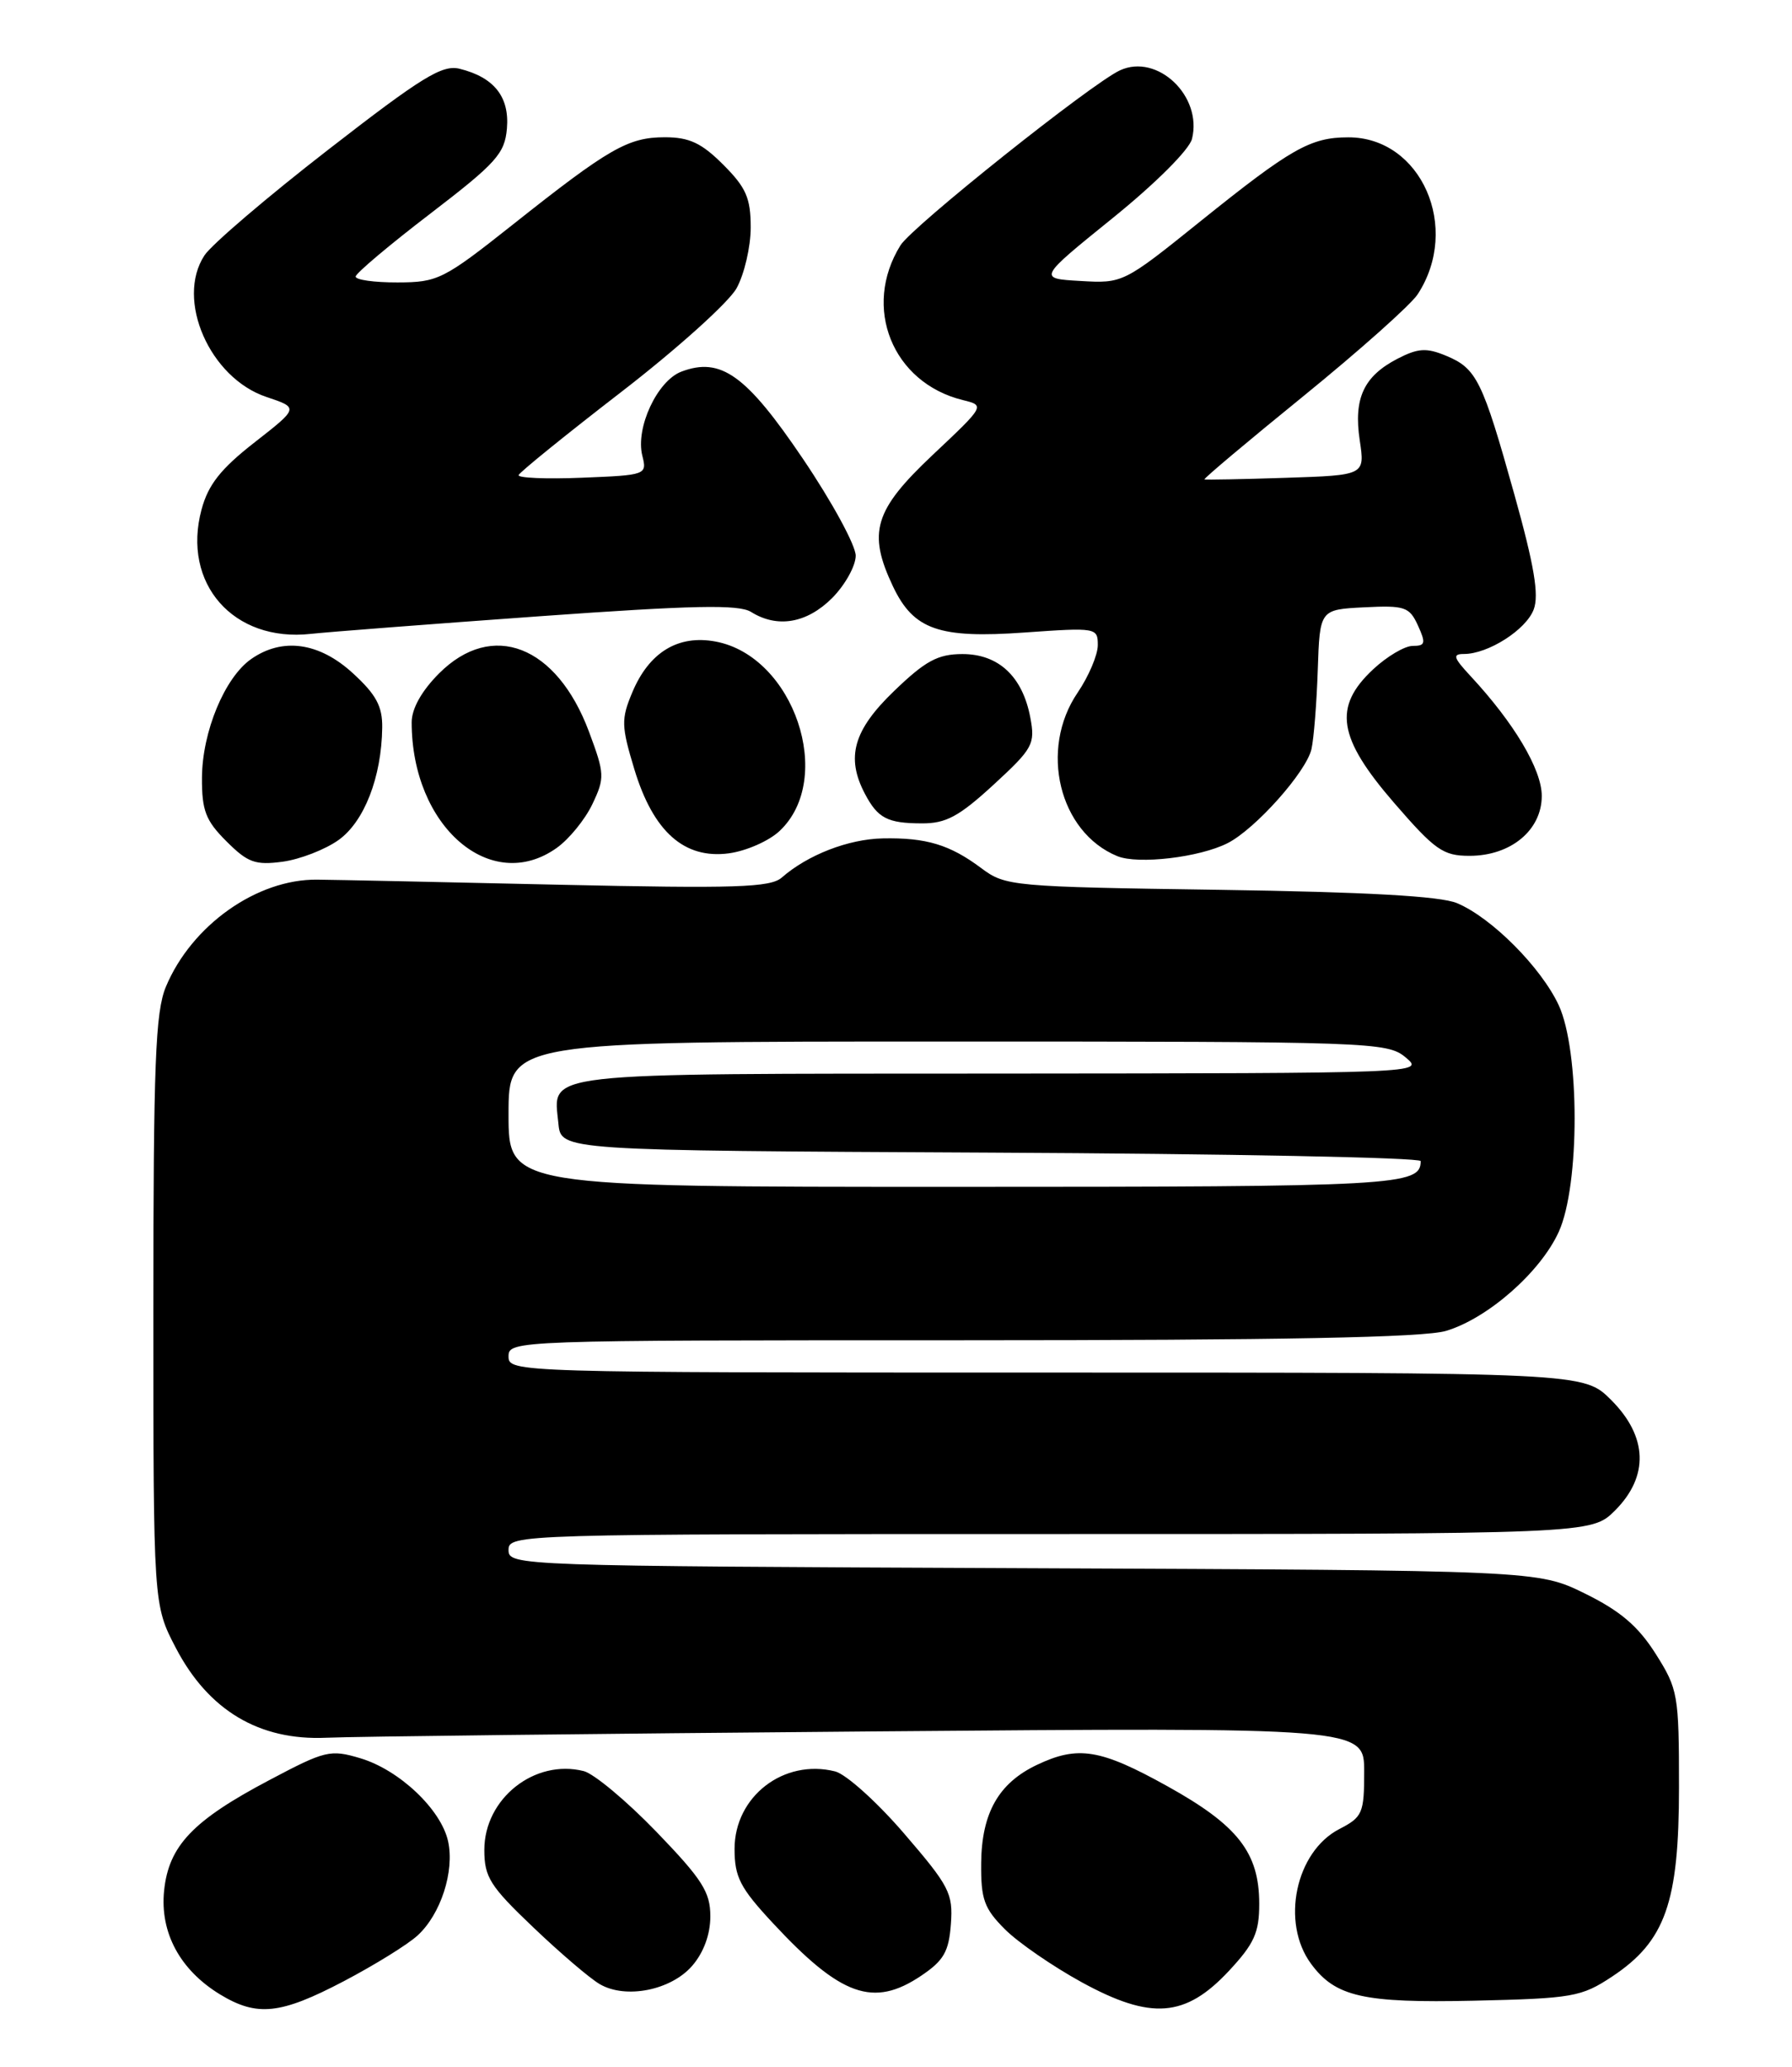 <?xml version="1.0" encoding="UTF-8" standalone="no"?>
<!DOCTYPE svg PUBLIC "-//W3C//DTD SVG 1.1//EN" "http://www.w3.org/Graphics/SVG/1.1/DTD/svg11.dtd" >
<svg xmlns="http://www.w3.org/2000/svg" xmlns:xlink="http://www.w3.org/1999/xlink" version="1.1" viewBox="0 0 222 256">
 <g >
 <path fill="currentColor"
d=" M 42.60 245.38 C 46.39 243.39 50.50 240.85 51.72 239.73 C 54.60 237.11 56.33 231.77 55.51 228.05 C 54.64 224.11 49.48 219.22 44.64 217.77 C 40.92 216.66 40.29 216.81 33.38 220.47 C 23.88 225.48 20.90 228.62 20.33 234.17 C 19.80 239.36 22.30 243.99 27.24 247.01 C 31.85 249.81 34.73 249.51 42.60 245.38 Z  M 152.25 244.10 C 155.38 240.74 156.00 239.37 156.00 235.79 C 155.99 229.46 153.36 226.09 144.65 221.25 C 136.32 216.62 133.55 216.17 128.46 218.59 C 123.72 220.84 121.62 224.53 121.55 230.73 C 121.51 235.24 121.91 236.37 124.50 238.96 C 126.15 240.61 130.43 243.55 134.00 245.51 C 142.61 250.22 146.85 249.89 152.25 244.10 Z  M 199.70 244.82 C 206.31 240.44 208.00 235.66 208.00 221.38 C 208.00 209.87 207.88 209.21 205.10 204.82 C 202.93 201.40 200.72 199.52 196.35 197.37 C 190.50 194.50 190.50 194.50 126.75 194.23 C 63.99 193.96 63.00 193.93 63.00 191.98 C 63.00 190.03 63.91 190.00 130.08 190.00 C 197.15 190.00 197.15 190.00 200.08 187.08 C 204.30 182.85 204.13 177.93 199.60 173.40 C 196.20 170.00 196.20 170.00 129.60 170.00 C 63.67 170.00 63.00 169.98 63.00 168.00 C 63.00 166.02 63.67 166.00 119.13 166.00 C 158.84 166.00 176.40 165.66 179.14 164.84 C 184.32 163.29 190.85 157.55 193.11 152.56 C 195.73 146.79 195.72 130.15 193.10 124.50 C 190.92 119.82 184.78 113.65 180.50 111.86 C 178.44 110.99 169.25 110.48 151.07 110.21 C 125.36 109.84 124.55 109.76 121.57 107.53 C 117.68 104.62 114.75 103.73 109.35 103.84 C 105.09 103.93 100.06 105.88 96.84 108.70 C 95.43 109.92 91.12 110.06 69.34 109.58 C 55.13 109.26 41.61 108.97 39.31 108.95 C 31.84 108.86 23.74 114.59 20.55 122.22 C 19.25 125.35 19.00 131.69 19.00 162.35 C 19.00 198.77 19.00 198.77 21.79 204.12 C 25.83 211.85 32.12 215.60 40.42 215.23 C 43.76 215.08 74.06 214.73 107.75 214.45 C 169.00 213.94 169.00 213.94 169.00 219.44 C 169.00 224.58 168.79 225.06 165.92 226.54 C 160.49 229.35 158.65 238.12 162.42 243.23 C 165.43 247.32 168.89 248.10 182.58 247.80 C 194.84 247.52 195.90 247.33 199.70 244.82 Z  M 85.75 243.48 C 87.17 241.84 88.00 239.59 88.00 237.35 C 88.00 234.34 87.00 232.77 81.31 226.87 C 77.63 223.06 73.58 219.68 72.31 219.36 C 66.22 217.83 60.00 222.77 60.00 229.12 C 60.00 232.50 60.71 233.62 66.07 238.72 C 69.40 241.90 73.11 245.07 74.32 245.76 C 77.53 247.62 83.12 246.51 85.75 243.48 Z  M 114.10 244.72 C 116.92 242.83 117.55 241.72 117.80 238.30 C 118.08 234.51 117.61 233.60 112.01 227.10 C 108.66 223.20 104.81 219.74 103.46 219.40 C 97.10 217.80 91.00 222.50 91.00 229.00 C 91.00 232.49 91.69 233.83 95.75 238.19 C 104.18 247.26 108.20 248.68 114.10 244.72 Z  M 41.93 104.05 C 45.12 101.78 47.27 96.26 47.35 90.13 C 47.39 87.49 46.60 86.02 43.71 83.38 C 39.54 79.55 34.98 78.92 31.11 81.63 C 27.83 83.93 25.05 90.64 25.02 96.33 C 25.00 100.39 25.48 101.64 28.05 104.20 C 30.69 106.84 31.62 107.18 35.00 106.73 C 37.15 106.44 40.27 105.23 41.93 104.05 Z  M 68.97 105.02 C 70.50 103.93 72.49 101.49 73.39 99.59 C 74.94 96.33 74.91 95.84 72.96 90.61 C 68.96 79.93 60.97 76.83 54.40 83.40 C 52.24 85.56 51.00 87.77 51.00 89.46 C 51.00 102.35 60.80 110.84 68.97 105.02 Z  M 152.08 104.43 C 155.51 102.69 161.82 95.62 162.47 92.78 C 162.76 91.52 163.11 87.12 163.25 83.00 C 163.50 75.50 163.50 75.50 169.00 75.22 C 174.04 74.97 174.60 75.16 175.66 77.47 C 176.66 79.67 176.58 80.00 175.01 80.00 C 174.02 80.00 171.81 81.31 170.11 82.90 C 165.13 87.55 165.72 91.36 172.69 99.42 C 177.78 105.30 178.77 106.00 182.05 106.00 C 187.17 106.00 191.00 102.82 191.00 98.58 C 191.00 95.30 187.57 89.54 182.19 83.75 C 180.05 81.45 179.91 81.00 181.36 81.00 C 184.35 81.00 189.05 78.01 190.00 75.49 C 190.68 73.70 190.07 70.06 187.61 61.26 C 183.65 47.09 182.93 45.63 179.14 44.06 C 176.71 43.05 175.67 43.12 173.13 44.43 C 168.94 46.60 167.67 49.34 168.45 54.54 C 169.10 58.86 169.10 58.86 159.30 59.18 C 153.91 59.36 149.37 59.44 149.21 59.38 C 149.05 59.31 154.58 54.66 161.49 49.05 C 168.40 43.43 174.76 37.77 175.62 36.46 C 181.02 28.21 176.06 16.99 167.03 17.01 C 162.34 17.01 159.93 18.39 148.66 27.45 C 139.21 35.05 139.10 35.11 133.86 34.80 C 128.58 34.50 128.58 34.50 137.83 27.02 C 143.15 22.72 147.33 18.55 147.67 17.20 C 148.99 11.91 143.39 6.58 138.75 8.71 C 135.22 10.34 113.01 28.04 111.55 30.39 C 106.79 38.06 110.55 47.40 119.27 49.55 C 122.04 50.23 122.04 50.23 115.52 56.37 C 108.29 63.19 107.46 65.95 110.63 72.64 C 113.18 78.00 116.32 79.10 126.94 78.34 C 135.81 77.71 136.00 77.75 136.00 79.90 C 136.00 81.11 134.88 83.76 133.50 85.79 C 128.71 92.83 131.20 103.08 138.42 106.04 C 140.98 107.09 148.60 106.20 152.08 104.43 Z  M 96.58 102.92 C 103.48 96.44 98.36 81.28 88.65 79.46 C 84.00 78.59 80.40 80.79 78.32 85.78 C 76.94 89.07 76.97 89.94 78.58 95.26 C 80.92 103.01 84.77 106.43 90.30 105.69 C 92.44 105.40 95.27 104.16 96.58 102.92 Z  M 123.08 97.20 C 127.96 92.71 128.26 92.17 127.64 88.88 C 126.68 83.78 123.70 81.00 119.21 81.01 C 116.17 81.02 114.64 81.85 110.75 85.60 C 105.72 90.44 104.77 93.80 107.15 98.32 C 108.74 101.34 109.94 101.97 114.18 101.98 C 117.19 102.00 118.80 101.13 123.08 97.20 Z  M 66.81 76.33 C 85.93 74.96 91.52 74.85 93.04 75.79 C 96.30 77.83 99.95 77.20 103.08 74.08 C 104.68 72.47 106.00 70.11 106.01 68.83 C 106.01 67.55 103.07 62.15 99.48 56.84 C 92.45 46.44 89.30 44.18 84.41 46.03 C 81.42 47.17 78.71 52.99 79.57 56.43 C 80.17 58.81 80.08 58.85 72.09 59.17 C 67.64 59.35 64.11 59.20 64.25 58.84 C 64.39 58.47 70.12 53.83 77.00 48.52 C 83.88 43.21 90.29 37.44 91.25 35.70 C 92.21 33.96 93.00 30.57 93.00 28.17 C 93.00 24.53 92.43 23.23 89.60 20.40 C 86.91 17.71 85.40 17.00 82.35 17.00 C 77.81 17.01 75.46 18.35 63.50 27.84 C 54.94 34.62 54.24 34.97 49.25 34.98 C 46.36 34.99 44.03 34.66 44.06 34.25 C 44.09 33.84 48.25 30.33 53.31 26.46 C 61.49 20.19 62.53 19.03 62.80 15.91 C 63.13 12.00 61.22 9.58 56.95 8.52 C 54.79 7.98 52.27 9.53 40.65 18.55 C 33.09 24.41 26.20 30.30 25.33 31.63 C 21.73 37.12 25.99 46.83 33.02 49.17 C 37.02 50.51 37.02 50.51 31.54 54.79 C 27.35 58.06 25.80 60.02 24.97 63.10 C 22.50 72.27 28.91 79.57 38.50 78.51 C 40.70 78.27 53.44 77.29 66.81 76.33 Z  M 63.00 138.00 C 63.00 129.00 63.00 129.00 117.39 129.00 C 170.00 129.00 171.86 129.06 174.14 130.97 C 176.49 132.93 176.34 132.93 123.87 132.97 C 65.95 133.00 68.56 132.71 69.18 139.18 C 69.50 142.50 69.50 142.50 122.75 142.76 C 152.04 142.90 176.00 143.37 176.00 143.81 C 176.00 146.85 173.24 147.00 118.30 147.00 C 63.00 147.00 63.00 147.00 63.00 138.00 Z "/>
</g>
</svg>
